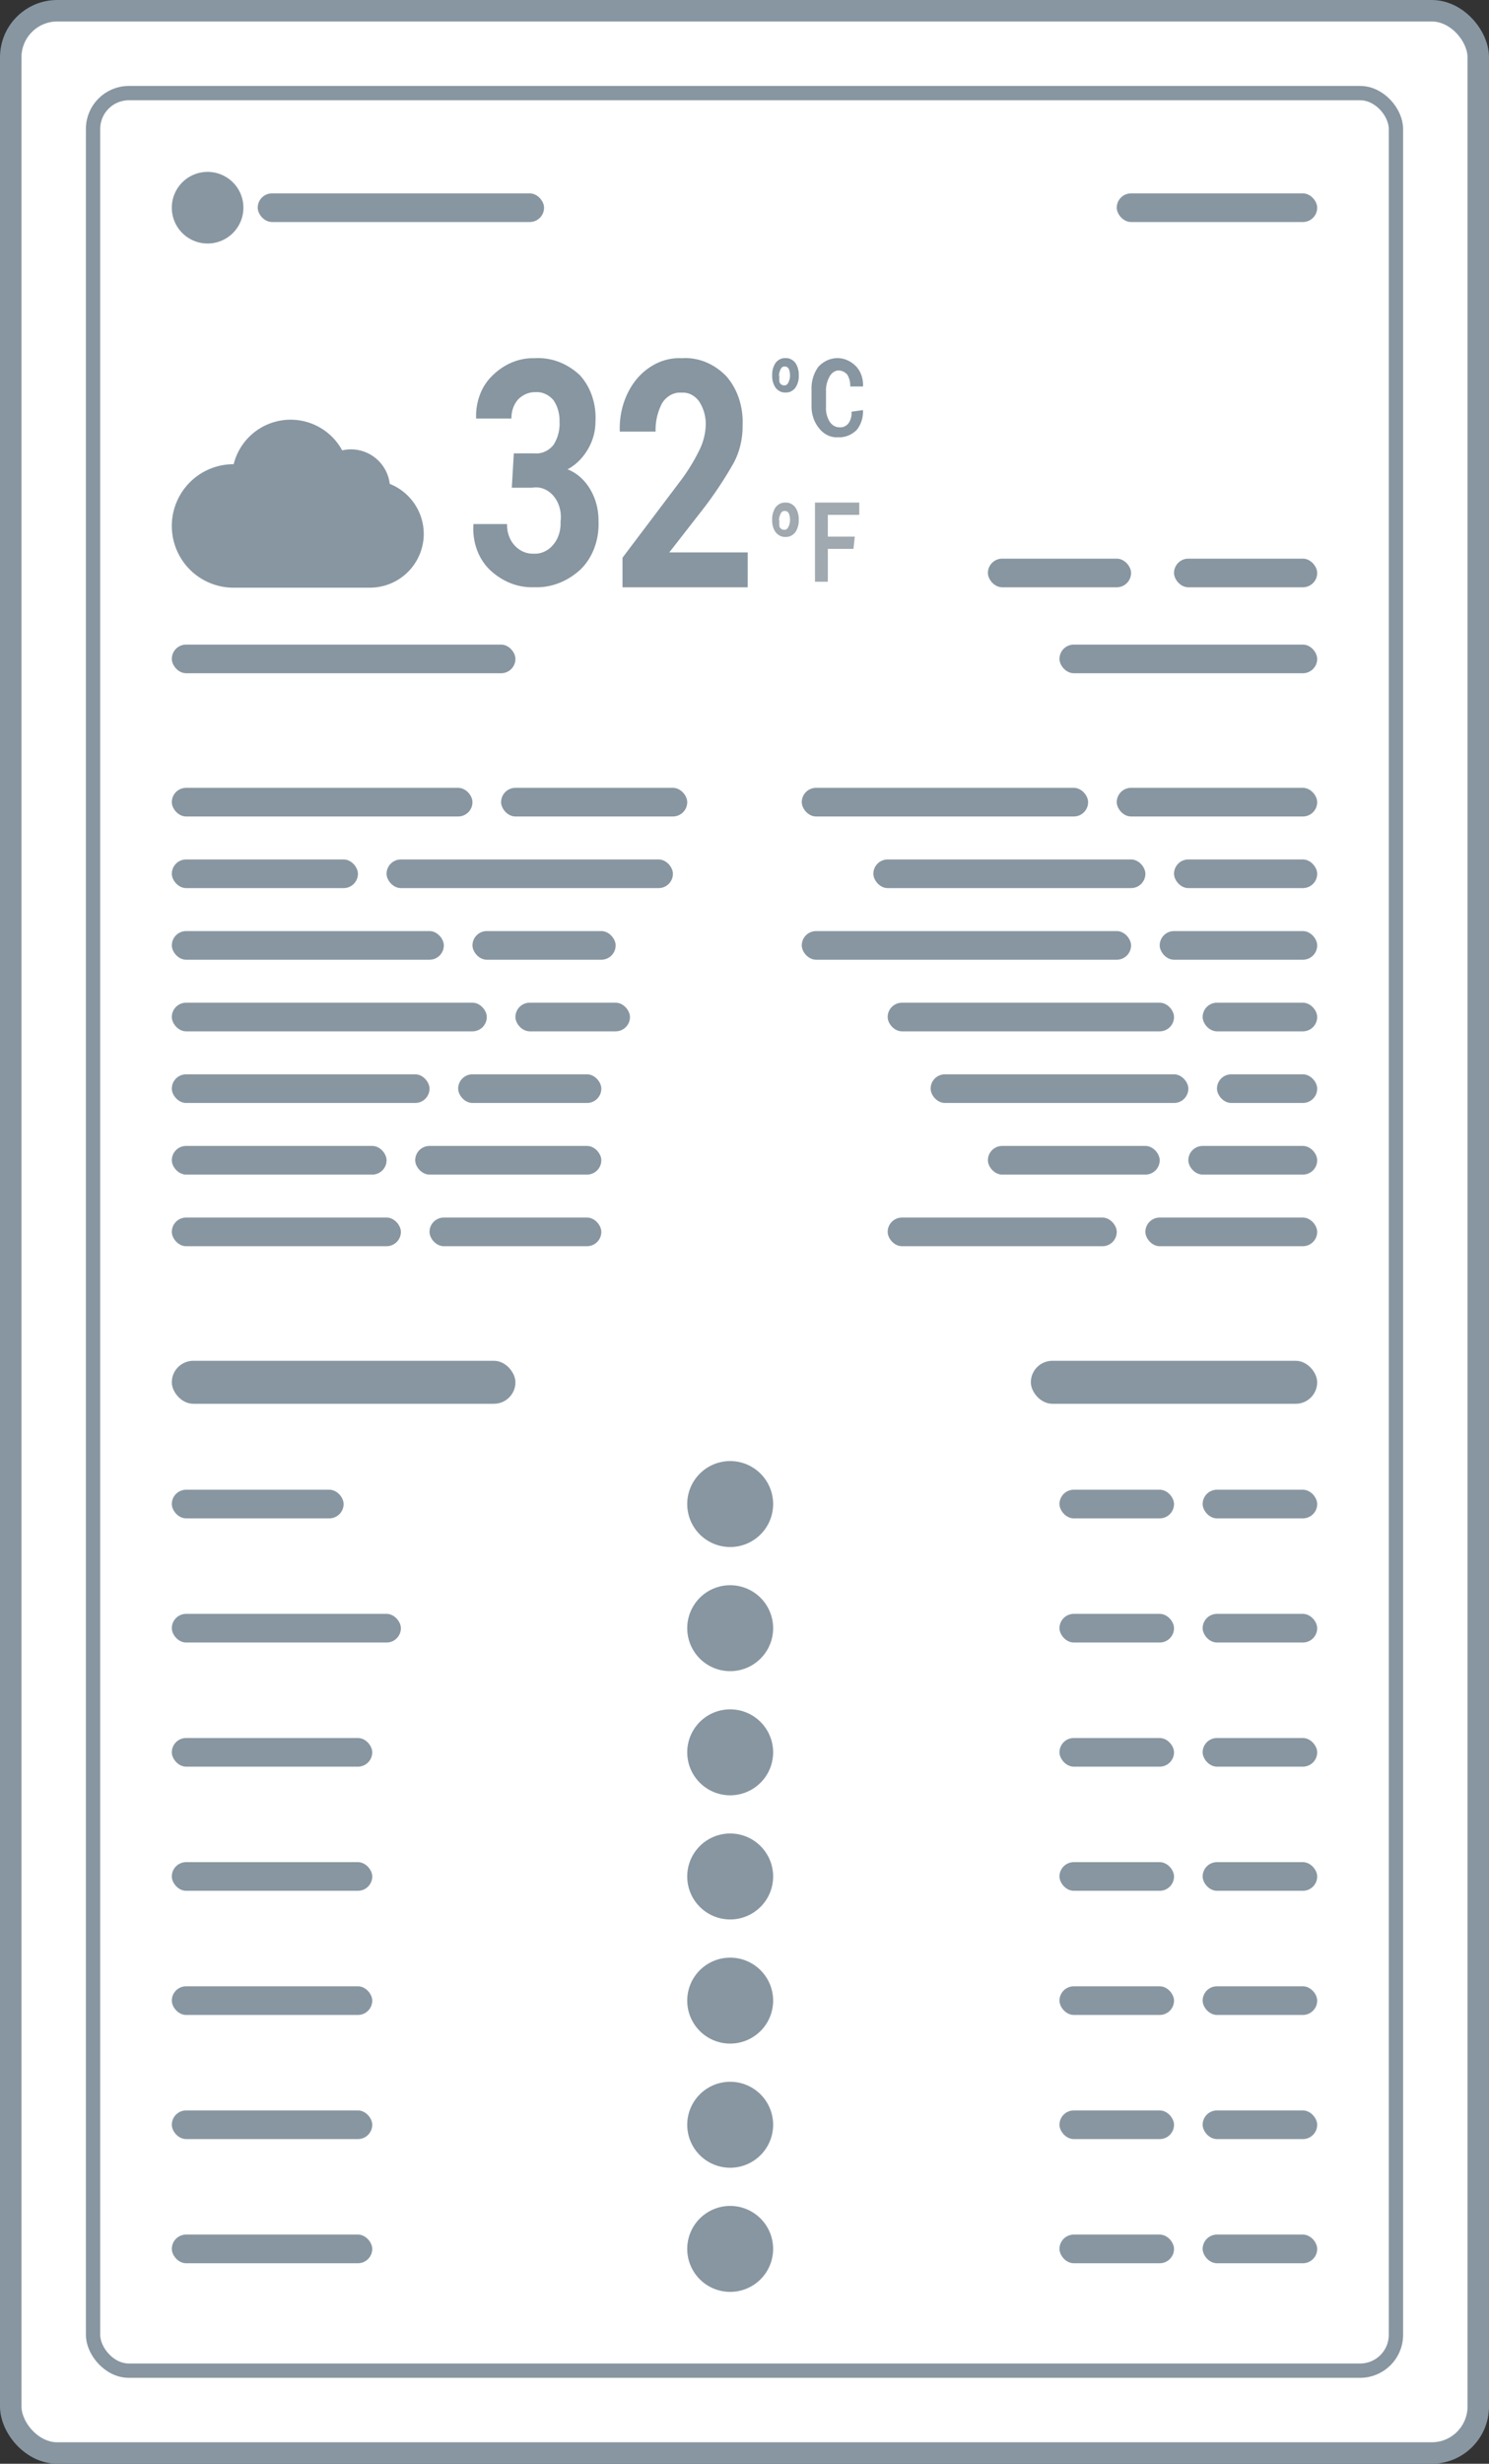 <svg xmlns="http://www.w3.org/2000/svg" xmlns:xlink="http://www.w3.org/1999/xlink" width="104" height="172" fill="none" xmlns:v="https://vecta.io/nano"><rect width="100%" height="100%" fill="#333333" stroke="none"/><g fill="#fff"><rect x=".75" y=".75" width="102.5" height="170.5" rx="3.25"/><rect x="6.5" y="6.5" width="91" height="159" rx="2.5" stroke="#8796a1"/></g><g fill="#8796a1"><path d="M17 14.5a2.5 2.5 0 1 1-5 0 2.5 2.5 0 1 1 5 0z"/><rect x="18" y="13.5" width="20" height="2" rx="1"/><rect x="78" y="13.5" width="14" height="2" rx="1"/><rect x="12" y="95" width="24" height="3" rx="1.5"/><rect x="72" y="95" width="20" height="3" rx="1.5"/><rect x="12" y="104" width="12" height="2" rx="1"/><use xlink:href="#B"/><rect x="74" y="104" width="8" height="2" rx="1"/><rect x="84" y="104" width="8" height="2" rx="1"/><rect x="12" y="112.667" width="16" height="2" rx="1"/><use xlink:href="#B" y="8.667"/><rect x="74" y="112.667" width="8" height="2" rx="1"/><rect x="84" y="112.667" width="8" height="2" rx="1"/><rect x="12" y="121.333" width="14" height="2" rx="1"/><use xlink:href="#B" y="17.333"/><rect x="74" y="121.333" width="8" height="2" rx="1"/><rect x="84" y="121.333" width="8" height="2" rx="1"/><rect x="12" y="130" width="14" height="2" rx="1"/><use xlink:href="#B" y="26"/><rect x="74" y="130" width="8" height="2" rx="1"/><rect x="84" y="130" width="8" height="2" rx="1"/><rect x="12" y="138.667" width="14" height="2" rx="1"/><use xlink:href="#B" y="34.667"/><rect x="74" y="138.667" width="8" height="2" rx="1"/><rect x="84" y="138.667" width="8" height="2" rx="1"/><rect x="12" y="147.333" width="14" height="2" rx="1"/><use xlink:href="#B" y="43.333"/><rect x="74" y="147.333" width="8" height="2" rx="1"/><rect x="84" y="147.333" width="8" height="2" rx="1"/><rect x="12" y="156" width="14" height="2" rx="1"/><use xlink:href="#B" y="52"/><rect x="74" y="156" width="8" height="2" rx="1"/><rect x="84" y="156" width="8" height="2" rx="1"/><rect x="12" y="55" width="21" height="2" rx="1"/><rect x="35" y="55" width="13" height="2" rx="1"/><rect x="12" y="60" width="13" height="2" rx="1"/><rect x="27" y="60" width="20" height="2" rx="1"/><rect x="12" y="65" width="19" height="2" rx="1"/><rect x="33" y="65" width="10" height="2" rx="1"/><rect x="12" y="70" width="22" height="2" rx="1"/><rect x="36" y="70" width="8" height="2" rx="1"/><rect x="12" y="75" width="18" height="2" rx="1"/><rect x="32" y="75" width="10" height="2" rx="1"/><rect x="12" y="80" width="15" height="2" rx="1"/><rect x="29" y="80" width="13" height="2" rx="1"/><rect x="12" y="85" width="16" height="2" rx="1"/><rect x="30" y="85" width="12" height="2" rx="1"/><rect x="56" y="55" width="20" height="2" rx="1"/><rect x="78" y="55" width="14" height="2" rx="1"/><rect x="61" y="60" width="19" height="2" rx="1"/><rect x="82" y="60" width="10" height="2" rx="1"/><rect x="56" y="65" width="23" height="2" rx="1"/><rect x="81" y="65" width="11" height="2" rx="1"/><rect x="62" y="70" width="20" height="2" rx="1"/><rect x="84" y="70" width="8" height="2" rx="1"/><rect x="65" y="75" width="18" height="2" rx="1"/><rect x="85" y="75" width="7" height="2" rx="1"/><rect x="69" y="80" width="12" height="2" rx="1"/><rect x="83" y="80" width="9" height="2" rx="1"/><rect x="62" y="85" width="16" height="2" rx="1"/><rect x="80" y="85" width="12" height="2" rx="1"/><rect x="12" y="45" width="24" height="2" rx="1"/><rect x="74" y="45" width="18" height="2" rx="1"/><rect x="69" y="39" width="10" height="2" rx="1"/><rect x="82" y="39" width="10" height="2" rx="1"/><path d="M35.886 31.649h1.432a1.43 1.43 0 0 0 .725-.114 1.67 1.67 0 0 0 .614-.472 2.72 2.72 0 0 0 .423-1.618c.019-.547-.131-1.083-.423-1.507-.166-.195-.365-.345-.583-.441a1.41 1.41 0 0 0-.684-.117c-.437-.013-.864.166-1.198.502a1.82 1.82 0 0 0-.355.61 2.08 2.08 0 0 0-.115.729h-2.465a4.2 4.2 0 0 1 .266-1.673 3.58 3.58 0 0 1 .884-1.34c.824-.809 1.867-1.235 2.935-1.2 1.133-.074 2.251.342 3.146 1.172.377.406.672.908.863 1.468a4.7 4.7 0 0 1 .24 1.768 3.79 3.79 0 0 1-.517 1.925c-.358.623-.853 1.115-1.432 1.423.649.254 1.21.754 1.597 1.423.378.646.576 1.417.564 2.204a4.75 4.75 0 0 1-.293 1.869c-.22.587-.554 1.103-.975 1.507-.926.847-2.073 1.281-3.24 1.228-1.083.042-2.145-.362-3.006-1.144-.42-.376-.752-.873-.966-1.444s-.301-1.197-.255-1.82h2.348a2.25 2.25 0 0 0 .123.806 1.97 1.97 0 0 0 .394.673c.357.392.829.603 1.315.586a1.55 1.55 0 0 0 .748-.131c.239-.106.456-.27.638-.483a2.13 2.13 0 0 0 .406-.743 2.46 2.46 0 0 0 .111-.876 2.44 2.44 0 0 0-.06-.959c-.083-.31-.227-.591-.419-.822a1.73 1.73 0 0 0-.687-.508c-.259-.103-.536-.131-.806-.083h-1.432l.141-2.399zM52.222 41H43.48v-2.066l4.145-5.491a13.2 13.2 0 0 0 1.286-2.151 4.22 4.22 0 0 0 .381-1.613 2.87 2.87 0 0 0-.453-1.642c-.15-.213-.341-.38-.556-.489a1.27 1.27 0 0 0-.682-.134c-.26-.023-.521.032-.758.161a1.63 1.63 0 0 0-.599.575 3.99 3.99 0 0 0-.453 1.981H43.29a5.74 5.74 0 0 1 .258-1.951c.197-.623.498-1.192.886-1.672a4.22 4.22 0 0 1 1.461-1.156c.55-.259 1.14-.376 1.731-.344 1.14-.078 2.261.38 3.121 1.274a4.56 4.56 0 0 1 .869 1.555 5.17 5.17 0 0 1 .251 1.842c.015.93-.2 1.846-.619 2.632-.639 1.127-1.348 2.196-2.12 3.198l-2.382 3.057h5.479V41zm1.713-14.798a1.45 1.45 0 0 1 .235-.865c.086-.112.191-.2.309-.258a.75.75 0 0 1 .372-.077.76.76 0 0 1 .383.074c.121.058.231.147.321.261.164.245.248.552.235.865a1.42 1.42 0 0 1-.235.865.89.89 0 0 1-.309.258.75.75 0 0 1-.372.077.76.76 0 0 1-.383-.074c-.121-.058-.231-.147-.321-.261a1.42 1.42 0 0 1-.235-.865zm.516 0a1.32 1.32 0 0 0 0 .502c.034.065.083.118.141.153s.123.049.187.043c.058.006.117-.009.167-.044a.32.32 0 0 0 .115-.151.96.96 0 0 0 .117-.502 1.14 1.14 0 0 0-.07-.418.34.34 0 0 0-.127-.154c-.054-.035-.117-.049-.178-.041-.058-.006-.117.009-.167.044a.32.32 0 0 0-.115.151c-.077.152-.117.325-.117.502l.047-.084zm5.824 2.427a2.16 2.16 0 0 1-.099.754 1.91 1.91 0 0 1-.347.641c-.364.351-.824.53-1.291.502a1.43 1.43 0 0 1-.731-.14 1.69 1.69 0 0 1-.608-.502 2.26 2.26 0 0 1-.4-.745c-.089-.278-.129-.575-.117-.873v-1.06c-.022-.596.156-1.177.493-1.618.364-.379.831-.587 1.315-.587s.951.209 1.315.587a1.77 1.77 0 0 1 .369.634 2.03 2.03 0 0 1 .101.761h-.892a1.43 1.43 0 0 0-.211-.837.88.88 0 0 0-.316-.225c-.117-.048-.242-.066-.365-.054a.73.73 0 0 0-.324.149.9.9 0 0 0-.24.298 1.98 1.98 0 0 0-.235 1.032v1.06c-.02.37.072.735.258 1.032a.89.89 0 0 0 .302.291c.118.068.248.102.379.1a.66.66 0 0 0 .344-.053.78.78 0 0 0 .29-.226c.157-.226.233-.517.211-.809l.798-.112z"/></g><path d="M53.935 36.285a1.45 1.45 0 0 1 .234-.864.89.89 0 0 1 .309-.257.75.75 0 0 1 .371-.077.76.76 0 0 1 .383.074c.121.058.231.147.32.26a1.45 1.45 0 0 1 .235.864c.015.313-.068.621-.235.864a.88.88 0 0 1-.309.257.75.75 0 0 1-.371.077.76.76 0 0 1-.383-.074c-.121-.058-.231-.147-.321-.261-.166-.243-.25-.551-.234-.864zm.516 0a1.32 1.32 0 0 0 0 .502c.034.065.083.118.141.153s.123.049.187.043c.058.006.116-.009.167-.044a.32.32 0 0 0 .115-.151c.083-.148.124-.324.117-.502a1.13 1.13 0 0 0-.07-.418.34.34 0 0 0-.127-.154c-.055-.035-.117-.049-.178-.041-.058-.006-.117.009-.167.044s-.09.088-.114.151a1.11 1.11 0 0 0-.117.502l.047-.084zm5.161 2.035h-1.793v2.294h-.896v-5.529h3.092v.857h-2.196v1.52h1.882l-.09.857z" fill="#9fa9af"/><path d="M29.599 37.266c-.001.996-.397 1.952-1.101 2.657s-1.659 1.101-2.656 1.103h-9.641A4.31 4.31 0 0 1 12 36.717a4.31 4.31 0 0 1 4.201-4.309h.119a4.1 4.1 0 0 1 3.46-3.075 4.1 4.1 0 0 1 4.12 2.109c.204-.048.413-.072.622-.072.666.003 1.309.25 1.806.694s.815 1.054.894 1.716a3.77 3.77 0 0 1 2.376 3.486h0z" fill="#8796a1"/><rect x=".75" y=".75" width="102.5" height="170.5" rx="3.25" stroke="#8796a1" stroke-width="1.5"/><defs ><path id="B" d="M54 105a3 3 0 1 1-6 0 3 3 0 1 1 6 0z"/></defs></svg>